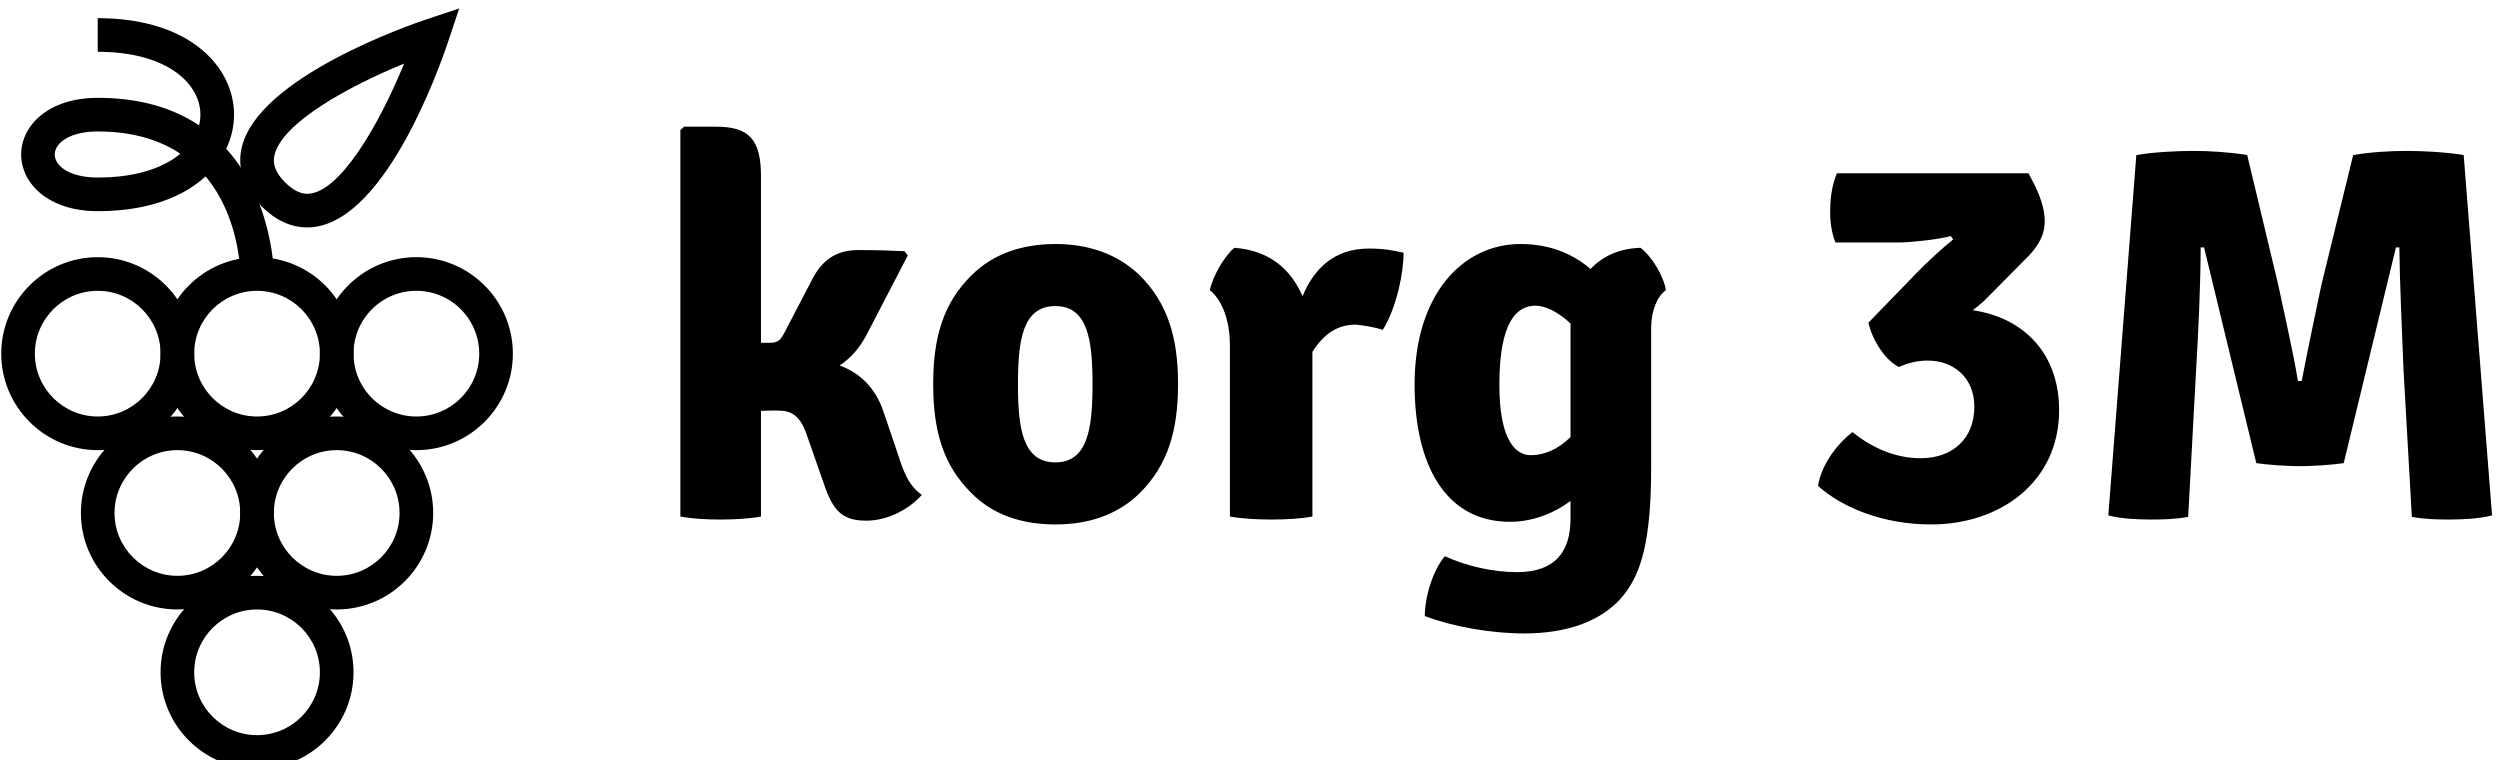 <svg data-v-423bf9ae="" xmlns="http://www.w3.org/2000/svg" viewBox="0 0 296 90" class="iconLeft"><!----><!----><!----><g data-v-423bf9ae="" id="8b76cb36-10fa-42f6-a263-b5d5889de18c" fill="black" transform="matrix(4.481,0,0,4.481,76.792,2.184)"><path d="M6.20 10.37C5.99 9.76 5.59 9.37 5.05 9.17C5.36 8.96 5.59 8.69 5.77 8.34L6.85 6.26L6.76 6.15C6.36 6.13 6.01 6.12 5.54 6.12C4.96 6.12 4.58 6.38 4.31 6.92L3.58 8.32C3.47 8.53 3.39 8.57 3.19 8.57L2.97 8.57L2.97 4.17C2.97 3.19 2.65 2.86 1.78 2.86L0.94 2.86L0.84 2.95L0.84 13.16C1.15 13.22 1.53 13.24 1.89 13.24C2.27 13.24 2.66 13.22 2.97 13.16L2.97 10.37C3.09 10.36 3.23 10.36 3.40 10.36C3.79 10.36 4.02 10.49 4.21 11.09L4.63 12.29C4.87 13.01 5.12 13.27 5.75 13.27C6.31 13.27 6.87 12.98 7.22 12.59C6.83 12.31 6.71 11.89 6.55 11.40ZM13.99 9.66C13.99 8.44 13.72 7.53 12.98 6.79C12.39 6.22 11.62 5.96 10.75 5.96C9.87 5.96 9.10 6.22 8.53 6.79C7.78 7.53 7.52 8.44 7.52 9.66C7.52 10.89 7.78 11.80 8.53 12.54C9.10 13.12 9.87 13.37 10.75 13.37C11.62 13.37 12.39 13.12 12.98 12.54C13.72 11.80 13.99 10.89 13.99 9.66ZM9.76 9.66C9.76 8.51 9.88 7.60 10.75 7.60C11.61 7.60 11.73 8.51 11.73 9.66C11.73 10.82 11.61 11.73 10.75 11.73C9.88 11.73 9.76 10.82 9.76 9.66ZM14.83 7.18C15.05 7.35 15.36 7.81 15.36 8.64L15.36 13.16C15.68 13.22 16.09 13.24 16.45 13.24C16.83 13.24 17.23 13.22 17.54 13.16L17.54 8.81C17.84 8.34 18.19 8.09 18.69 8.09C18.93 8.12 19.17 8.15 19.40 8.23C19.77 7.63 19.95 6.71 19.95 6.19C19.67 6.13 19.45 6.08 19.03 6.08C18.12 6.08 17.58 6.61 17.28 7.34C16.95 6.59 16.38 6.13 15.48 6.06C15.22 6.27 14.91 6.80 14.83 7.18ZM20.24 9.67C20.24 11.80 21.06 13.30 22.76 13.30C23.34 13.30 23.90 13.09 24.36 12.75L24.36 13.22C24.36 14.07 23.97 14.63 22.95 14.63C22.32 14.63 21.64 14.48 21.04 14.21C20.73 14.57 20.51 15.27 20.51 15.79C21.24 16.07 22.26 16.25 23.14 16.25C24.26 16.25 25.21 15.93 25.77 15.23C26.21 14.67 26.49 13.85 26.49 11.89L26.49 8.19C26.49 7.74 26.64 7.35 26.88 7.18C26.82 6.79 26.49 6.27 26.21 6.06C25.63 6.08 25.20 6.29 24.89 6.62C24.47 6.26 23.87 5.96 23.04 5.96C21.52 5.96 20.24 7.28 20.24 9.67ZM24.36 8.16L24.36 11.06C24.04 11.38 23.67 11.54 23.31 11.54C22.83 11.54 22.48 10.99 22.48 9.69C22.48 8.39 22.75 7.59 23.44 7.59C23.70 7.59 24.04 7.76 24.36 8.06ZM36.47 6.27C36.76 5.96 36.89 5.68 36.89 5.36C36.89 4.89 36.65 4.44 36.46 4.09L31.40 4.09C31.25 4.44 31.22 4.83 31.22 5.10C31.22 5.28 31.23 5.59 31.36 5.92L33.05 5.92C33.32 5.92 34.09 5.84 34.41 5.75L34.47 5.84C34.24 6.02 33.78 6.44 33.52 6.71L32.23 8.04C32.34 8.51 32.68 9.04 33.04 9.21C33.28 9.10 33.53 9.04 33.80 9.04C34.47 9.04 35.03 9.48 35.03 10.26C35.03 11.09 34.47 11.62 33.61 11.62C32.90 11.62 32.28 11.31 31.81 10.93C31.36 11.28 30.98 11.83 30.90 12.35C31.53 12.92 32.61 13.37 33.89 13.37C35.70 13.37 37.27 12.26 37.27 10.35C37.27 8.82 36.30 7.90 34.99 7.71C35.13 7.60 35.27 7.49 35.39 7.36ZM38.57 13.13C38.89 13.22 39.34 13.24 39.70 13.24C40.04 13.24 40.36 13.23 40.68 13.17L40.89 9.28C40.95 8.29 41.01 6.97 41.01 6.05L41.10 6.05L42.48 11.75C42.81 11.80 43.34 11.83 43.62 11.83C43.93 11.83 44.45 11.80 44.79 11.75L46.17 6.05L46.26 6.05C46.27 6.97 46.33 8.29 46.37 9.28L46.59 13.17C46.91 13.23 47.22 13.24 47.56 13.24C47.92 13.24 48.38 13.22 48.71 13.13L47.96 3.61C47.49 3.53 46.86 3.50 46.45 3.50C46.03 3.50 45.50 3.53 45.04 3.61L44.20 7.04C44.13 7.38 43.81 8.88 43.68 9.58L43.58 9.58C43.47 8.88 43.13 7.38 43.06 7.04L42.24 3.61C41.76 3.53 41.23 3.50 40.82 3.50C40.40 3.50 39.77 3.53 39.31 3.61Z"></path></g><!----><g data-v-423bf9ae="" id="cb9bf2a7-ae97-42bc-854c-ddfcab97cc2b" transform="matrix(1.048,0,0,1.048,-17.061,-1.095)" stroke="none" fill="black"><path d="M36.32 69.9c-6.01 0-10.9-4.89-10.9-10.9s4.89-10.9 10.9-10.9 10.9 4.89 10.9 10.9-4.889 10.9-10.9 10.9zm0-18c-3.915 0-7.1 3.185-7.1 7.1s3.185 7.1 7.1 7.1 7.1-3.185 7.1-7.1-3.185-7.1-7.1-7.1z"></path><path d="M54.32 69.9c-6.011 0-10.9-4.89-10.9-10.9s4.889-10.9 10.9-10.9 10.9 4.89 10.9 10.9-4.889 10.9-10.9 10.9zm0-18c-3.915 0-7.1 3.185-7.1 7.1s3.185 7.1 7.1 7.1 7.1-3.185 7.1-7.1-3.185-7.1-7.1-7.1z"></path><path d="M45.32 87.9c-6.01 0-10.9-4.89-10.9-10.9s4.89-10.9 10.9-10.9c6.011 0 10.9 4.89 10.9 10.9s-4.889 10.9-10.9 10.9zm0-18c-3.915 0-7.1 3.185-7.1 7.1s3.185 7.1 7.1 7.1 7.1-3.185 7.1-7.1-3.185-7.1-7.1-7.1zM27.32 51.9c-6.01 0-10.9-4.89-10.9-10.9 0-6.01 4.89-10.9 10.9-10.9s10.9 4.89 10.9 10.9c0 6.011-4.889 10.9-10.9 10.9zm0-18c-3.915 0-7.1 3.185-7.1 7.1s3.185 7.1 7.1 7.1 7.1-3.185 7.1-7.1-3.185-7.1-7.1-7.1z"></path><path d="M45.32 51.9c-6.01 0-10.9-4.89-10.9-10.9 0-6.01 4.89-10.9 10.9-10.9 6.011 0 10.9 4.89 10.9 10.9.001 6.011-4.889 10.9-10.9 10.9zm0-18c-3.915 0-7.1 3.185-7.1 7.1s3.185 7.1 7.1 7.1 7.1-3.185 7.1-7.1-3.185-7.1-7.1-7.1z"></path><path d="M63.32 51.9c-6.011 0-10.9-4.89-10.9-10.9 0-6.01 4.89-10.9 10.9-10.9s10.9 4.89 10.9 10.9c.001 6.011-4.889 10.9-10.9 10.9zm0-18c-3.915 0-7.1 3.185-7.1 7.1s3.185 7.1 7.1 7.1 7.1-3.185 7.1-7.1-3.185-7.1-7.1-7.1zM43.42 32.004c-.002-.407-.1-6.466-3.917-11.033-2.506 2.31-6.519 3.928-12.183 3.928-5.679 0-8.65-3.22-8.65-6.4s2.971-6.4 8.65-6.4c4.942 0 8.657 1.243 11.449 3.108.102-.402.151-.807.151-1.208 0-3.419-3.63-7.1-11.6-7.1V3.1c10.581 0 15.4 5.65 15.4 10.9a8.94 8.94 0 0 1-.887 3.853c5.293 5.832 5.388 14.019 5.388 14.147h-3.8 1.9l-1.901.004zM27.32 15.9c-3.184 0-4.85 1.308-4.85 2.6s1.666 2.6 4.85 2.6c4.387 0 7.458-1.115 9.334-2.688-2.266-1.507-5.293-2.512-9.334-2.512z"></path><path d="M50.989 26.737h-.002c-1.845 0-3.586-.806-5.173-2.394-2.534-2.534-2.605-5.02-2.218-6.659 1.868-7.912 19.011-13.837 20.96-14.487l3.604-1.201-1.2 3.605c-1.177 3.529-7.475 21.136-15.971 21.136zM61.933 8.229c-6.294 2.571-13.78 6.692-14.639 10.33-.154.657-.198 1.693 1.207 3.099.861.861 1.675 1.28 2.487 1.28 3.594 0 8.084-7.686 10.945-14.709z"></path></g><!----></svg>